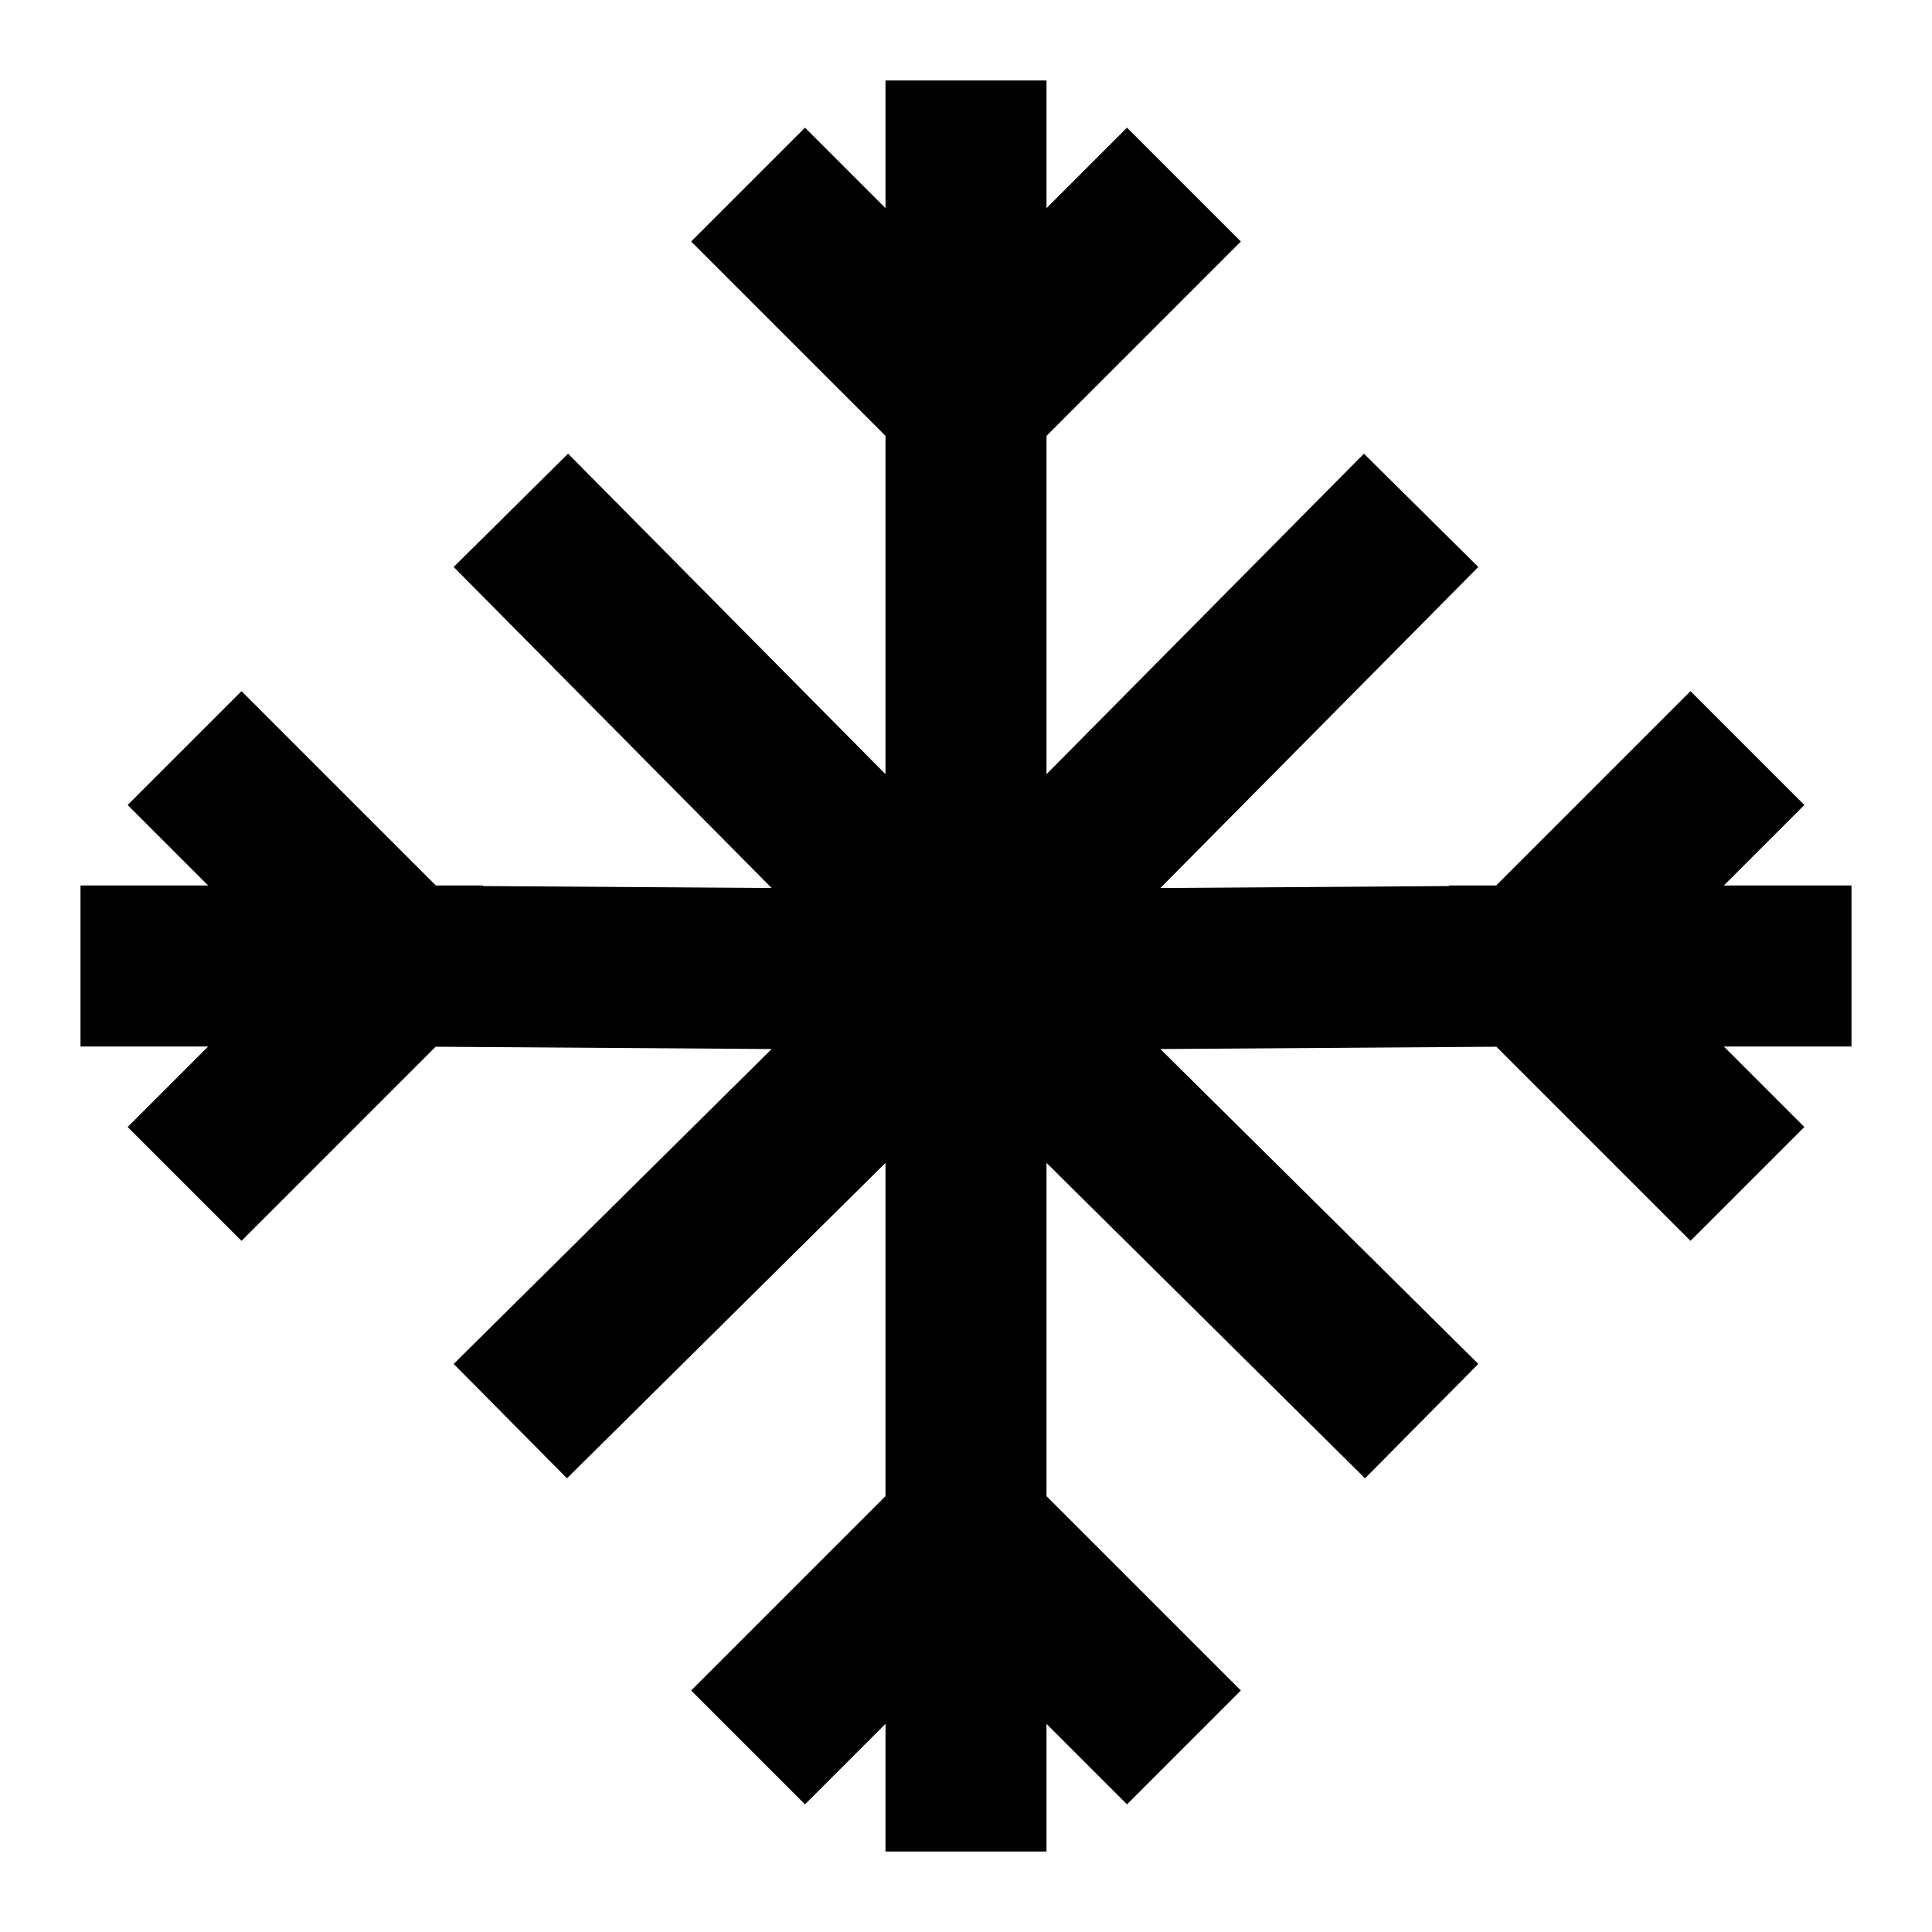<svg width="24" height="24" viewBox="0 0 24 24" fill="none" xmlns="http://www.w3.org/2000/svg">
<g id="snowflake">
<path id="stroke1" d="M12 2C12 4.427 12 3.105 12 5M12 22L12 19M14 3C14 3 12.993 4.007 12 5M12 5C11.007 4.007 10 3 10 3M12 5C12 5.957 12 9.026 12 12.048M14 21L12 19M12 19L10 21M12 19C12 19 12 15.556 12 12.048M21 14L19 12M19 12L21 10M19 12H22M19 12L12 12.048M3 14L5 12M5 12L3 10M5 12L2 12M5 12L12 12.048M16.95 7.05L12 12.048M7.05 16.95L12 12.048M12 12.048L16.95 16.95M12 12.048L7.05 7.05" stroke="black" stroke-width="2" stroke-linecap="square"/>
</g>
</svg>
